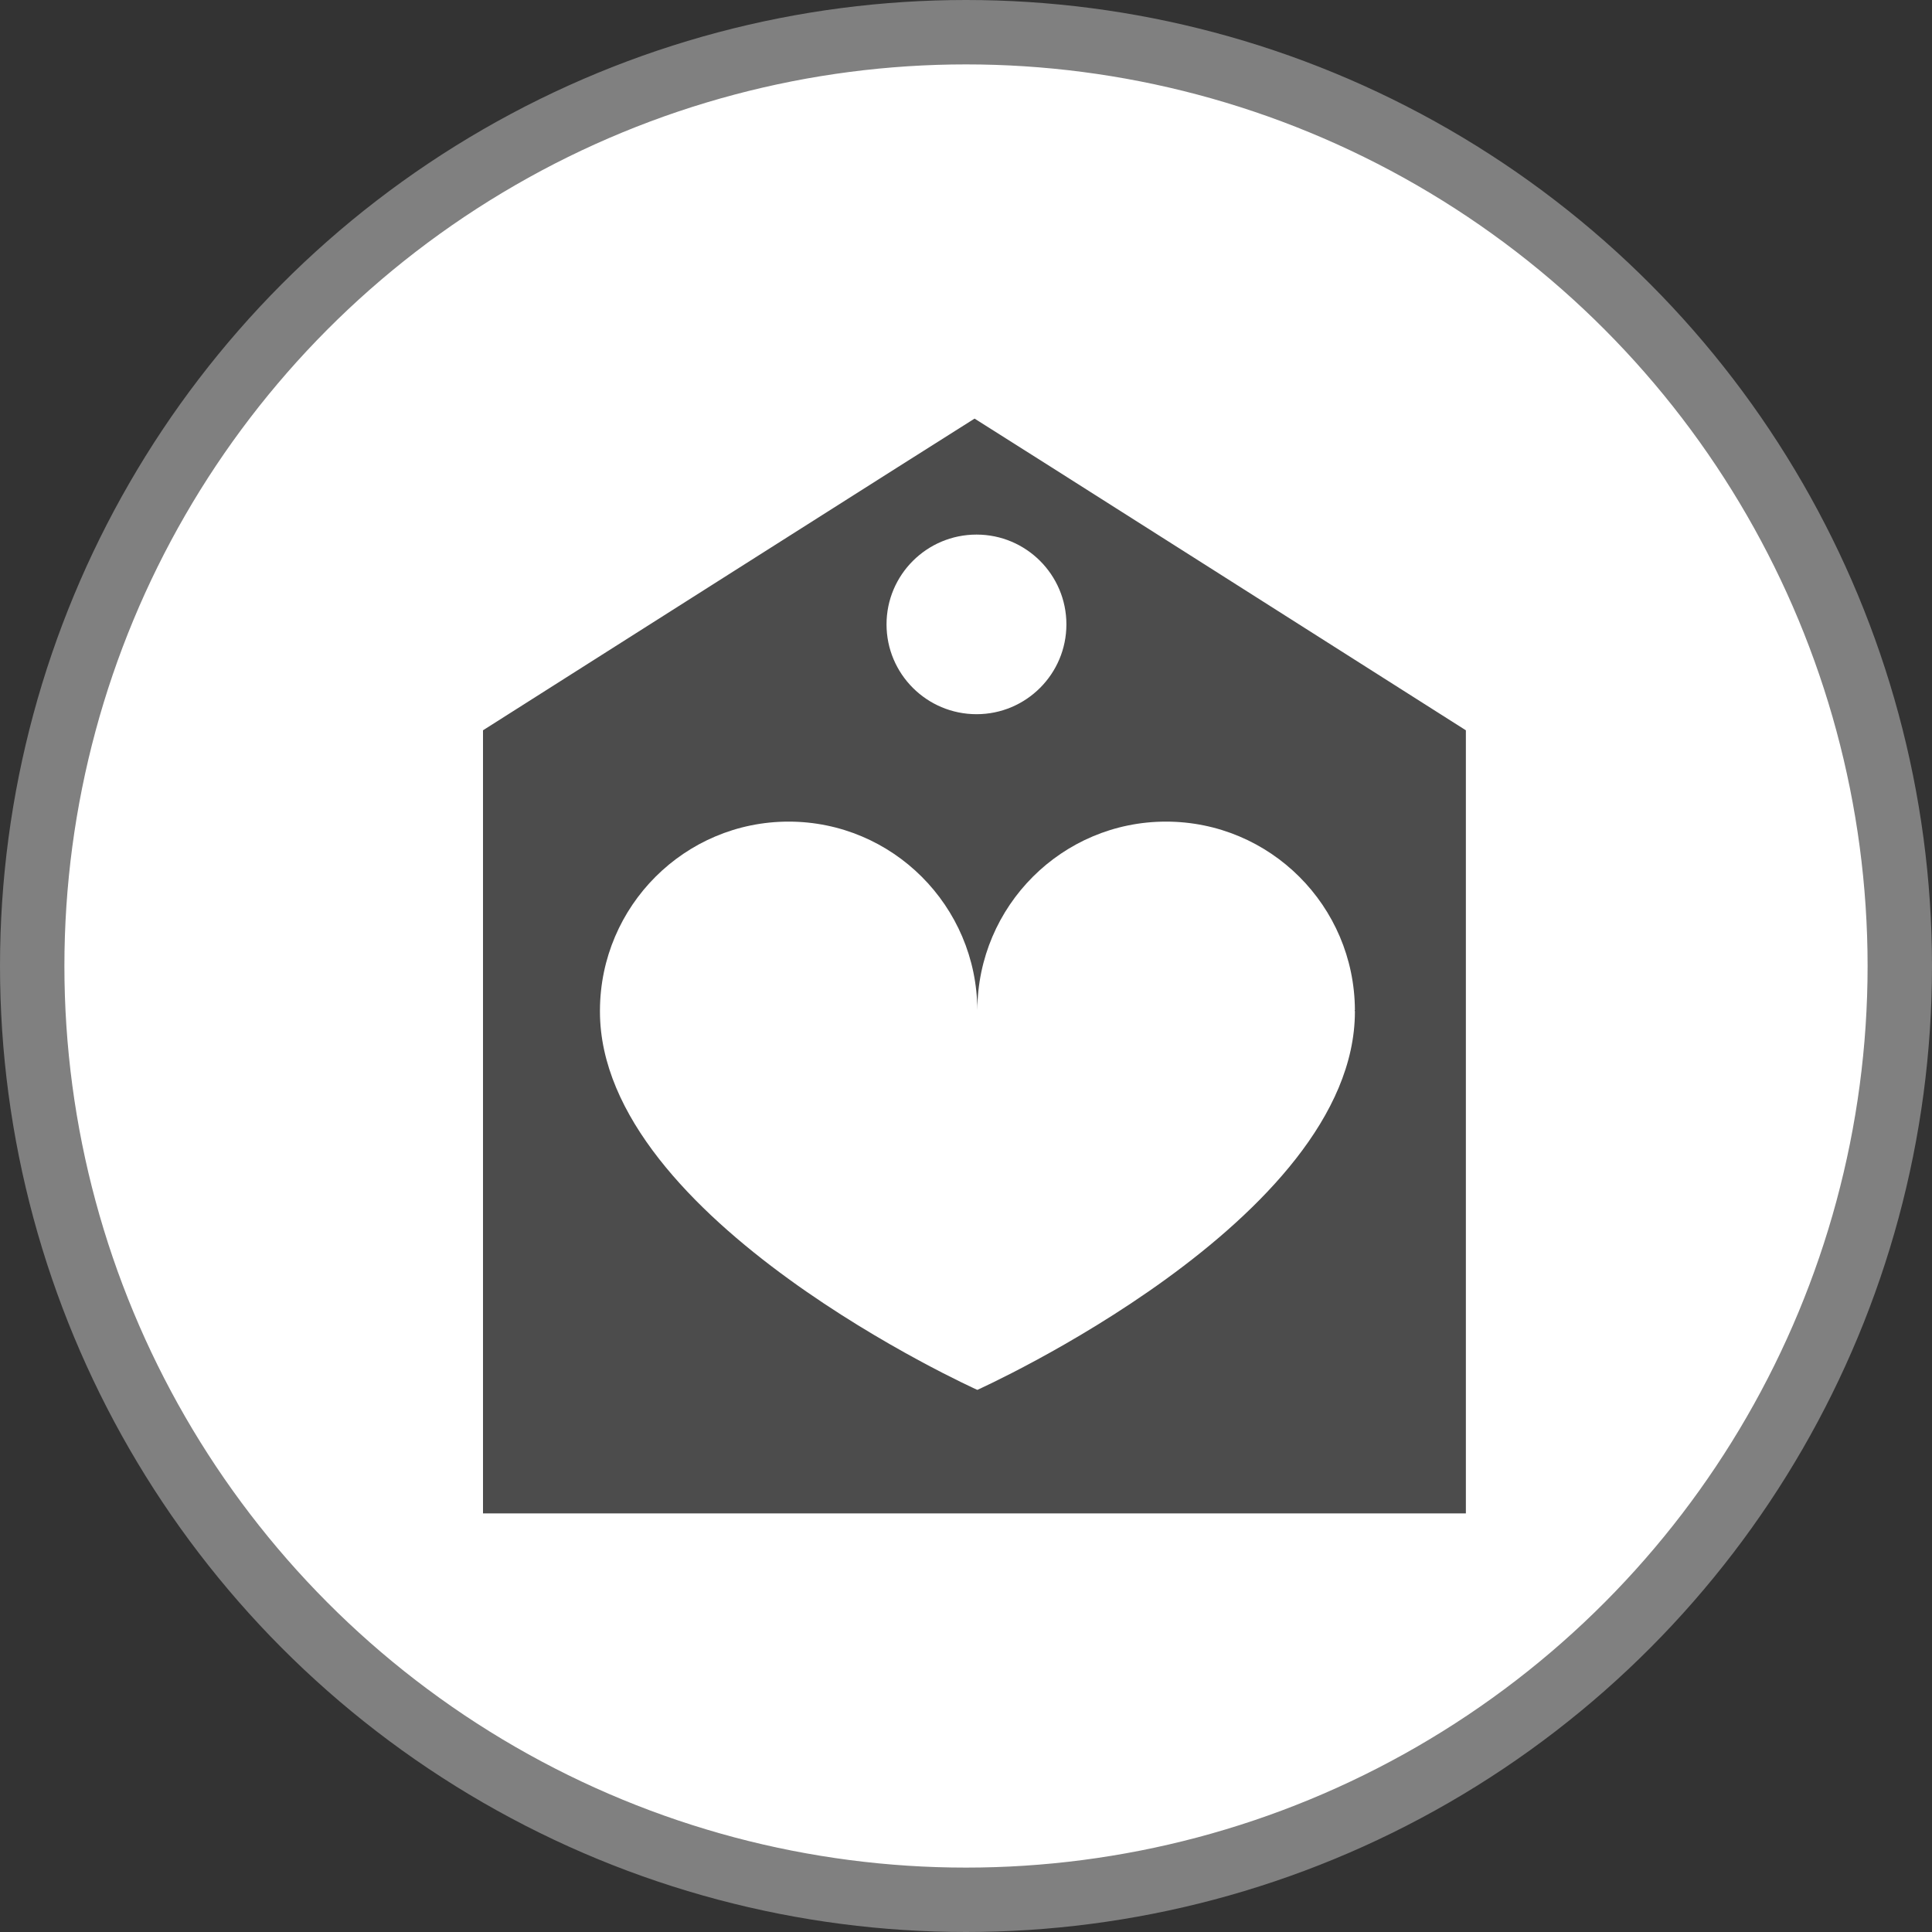 <?xml version="1.0" encoding="UTF-8" standalone="no"?>
<!-- Created with Inkscape (http://www.inkscape.org/) -->

<svg
   xmlns:dc="http://purl.org/dc/elements/1.1/"
   xmlns:cc="http://creativecommons.org/ns#"
   xmlns:rdf="http://www.w3.org/1999/02/22-rdf-syntax-ns#"
   xmlns:svg="http://www.w3.org/2000/svg"
   xmlns="http://www.w3.org/2000/svg"
   xmlns:xlink="http://www.w3.org/1999/xlink"
   xmlns:sodipodi="http://sodipodi.sourceforge.net/DTD/sodipodi-0.dtd"
   xmlns:inkscape="http://www.inkscape.org/namespaces/inkscape"
   width="30px"
   height="30px"
   version="1.1"
   id="svg8"
   inkscape:version="0.92.4 5da689c313, 2019-01-14"
   sodipodi:docname="container.svg">
  <rect width="100%" height="100%" fill="#333333" stroke="none"/>
  <defs
     id="defs2" />
  <sodipodi:namedview
     id="base"
     pagecolor="#ffffff"
     bordercolor="#666666"
     borderopacity="1.0"
     inkscape:pageopacity="0.0"
     inkscape:pageshadow="2"
     inkscape:zoom="13.049334"
     inkscape:cx="18.679046"
     inkscape:cy="12.165829"
     inkscape:document-units="px"
     inkscape:current-layer="layer1"
     showgrid="false"
     inkscape:snap-page="false"
     units="px"
     inkscape:window-width="1884"
     inkscape:window-height="1061"
     inkscape:window-x="0"
     inkscape:window-y="0"
     inkscape:window-maximized="1"
     fit-margin-top="0"
     fit-margin-left="0"
     fit-margin-right="0"
     fit-margin-bottom="0" />
    <circle
       style="color:#000000;clip-rule:nonzero;display:inline;overflow:visible;visibility:visible;opacity:1;isolation:auto;mix-blend-mode:normal;color-interpolation:sRGB;color-interpolation-filters:linearRGB;solid-color:#000000;solid-opacity:1;vector-effect:none;fill:#ffffff;fill-opacity:1;fill-rule:evenodd;stroke:#808080;stroke-width:1;stroke-linecap:butt;stroke-linejoin:miter;stroke-miterlimit:4;stroke-dasharray:none;stroke-dashoffset:0;stroke-opacity:1;marker:none;color-rendering:auto;image-rendering:auto;shape-rendering:auto;text-rendering:auto;enable-background:accumulate"
       id="path815"
       cx="15"
       cy="15"
       r="14.5" />
<g transform="translate(7.5,6.5)"><path fill-rule="nonzero" fill="rgb(30%,30%,30%)" fill-opacity="1" d="M 7.633 0 C 7.625 0 0 4.84 0 4.84 L 0 17 L 15.262 17 L 15.262 4.84 C 15.262 4.84 7.641 0 7.633 0 Z M 7.664 1.801 C 8.434 1.801 9.059 2.426 9.059 3.195 C 9.059 3.965 8.434 4.59 7.664 4.59 C 6.891 4.59 6.266 3.965 6.266 3.195 C 6.266 2.426 6.891 1.801 7.664 1.801 Z M 7.676 15.082 C 7.676 15.082 1.816 12.449 1.816 9.207 C 1.816 9.199 1.816 9.191 1.816 9.184 C 1.824 7.566 3.133 6.258 4.746 6.258 C 6.359 6.258 7.668 7.566 7.676 9.184 C 7.684 7.566 8.992 6.258 10.605 6.258 C 12.223 6.258 13.531 7.566 13.539 9.184 L 13.535 9.184 C 13.535 9.191 13.539 9.199 13.539 9.207 C 13.539 12.449 7.676 15.082 7.676 15.082 Z M 7.676 15.082 "/>
</g>
</svg>
